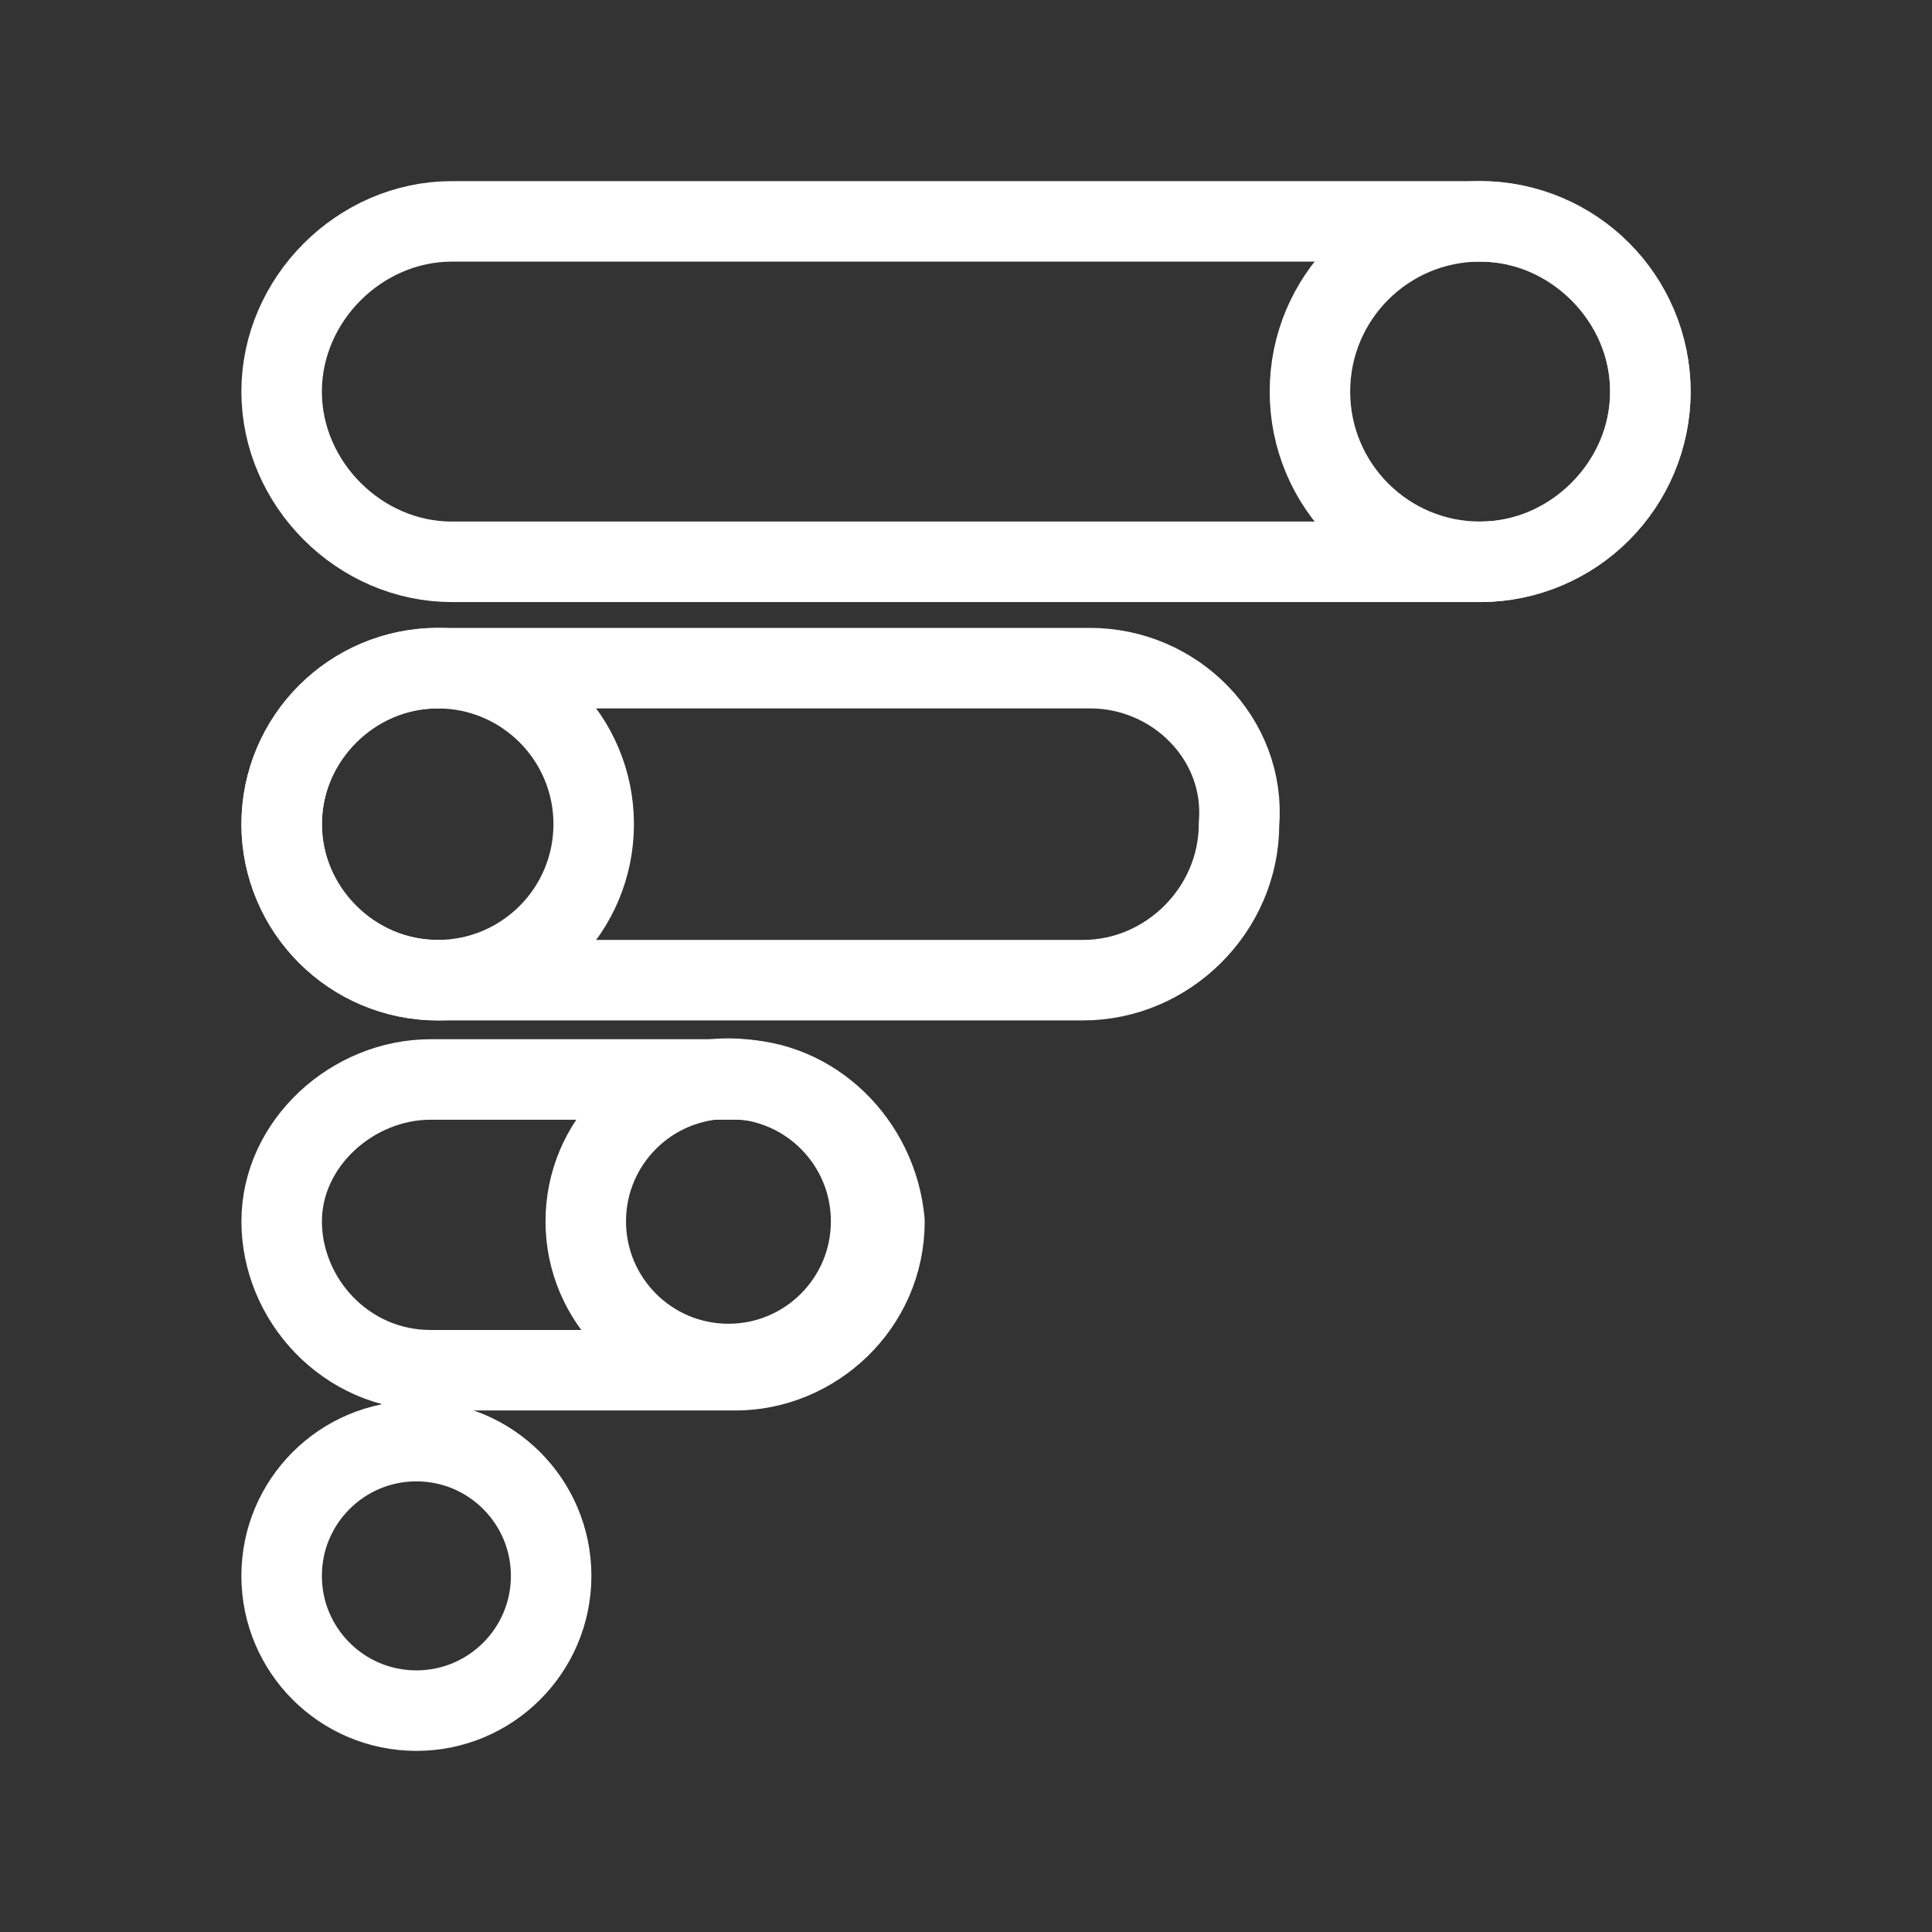 <?xml version="1.0" encoding="UTF-8"?><svg id="b" xmlns="http://www.w3.org/2000/svg" viewBox="0 0 48 48"><rect x="0" y="0" width="48" height="48" fill="#333333" stroke="none"/><defs><style>.c{stroke-width:2px;fill:none;stroke:#fff;stroke-linecap:round;stroke-linejoin:round;}</style></defs><circle class="c" cx="10.345" cy="39.152" r="3.348"/><path class="c" d="m27.083,16.6H10.874c-2.114,0-3.876,1.762-3.876,3.876s1.762,3.876,3.876,3.876h16.033c2.114,0,3.876-1.762,3.876-3.876.176-2.114-1.586-3.876-3.7-3.876Z"/><circle class="c" cx="10.874" cy="20.476" r="3.876"/><path class="c" d="m18.274,26.819h-7.576c-1.938,0-3.7,1.586-3.7,3.524s1.586,3.7,3.7,3.7h7.576c1.938,0,3.7-1.586,3.7-3.7-.176-1.938-1.762-3.524-3.7-3.524Z"/><circle class="c" cx="18.098" cy="30.343" r="3.545"/><path class="c" d="m36.774,5.5H11.226c-2.291,0-4.229,1.938-4.229,4.229s1.938,4.229,4.229,4.229h25.548c2.291,0,4.229-1.938,4.229-4.229s-1.938-4.229-4.229-4.229Z"/><circle class="c" cx="36.774" cy="9.729" r="4.229"/></svg>